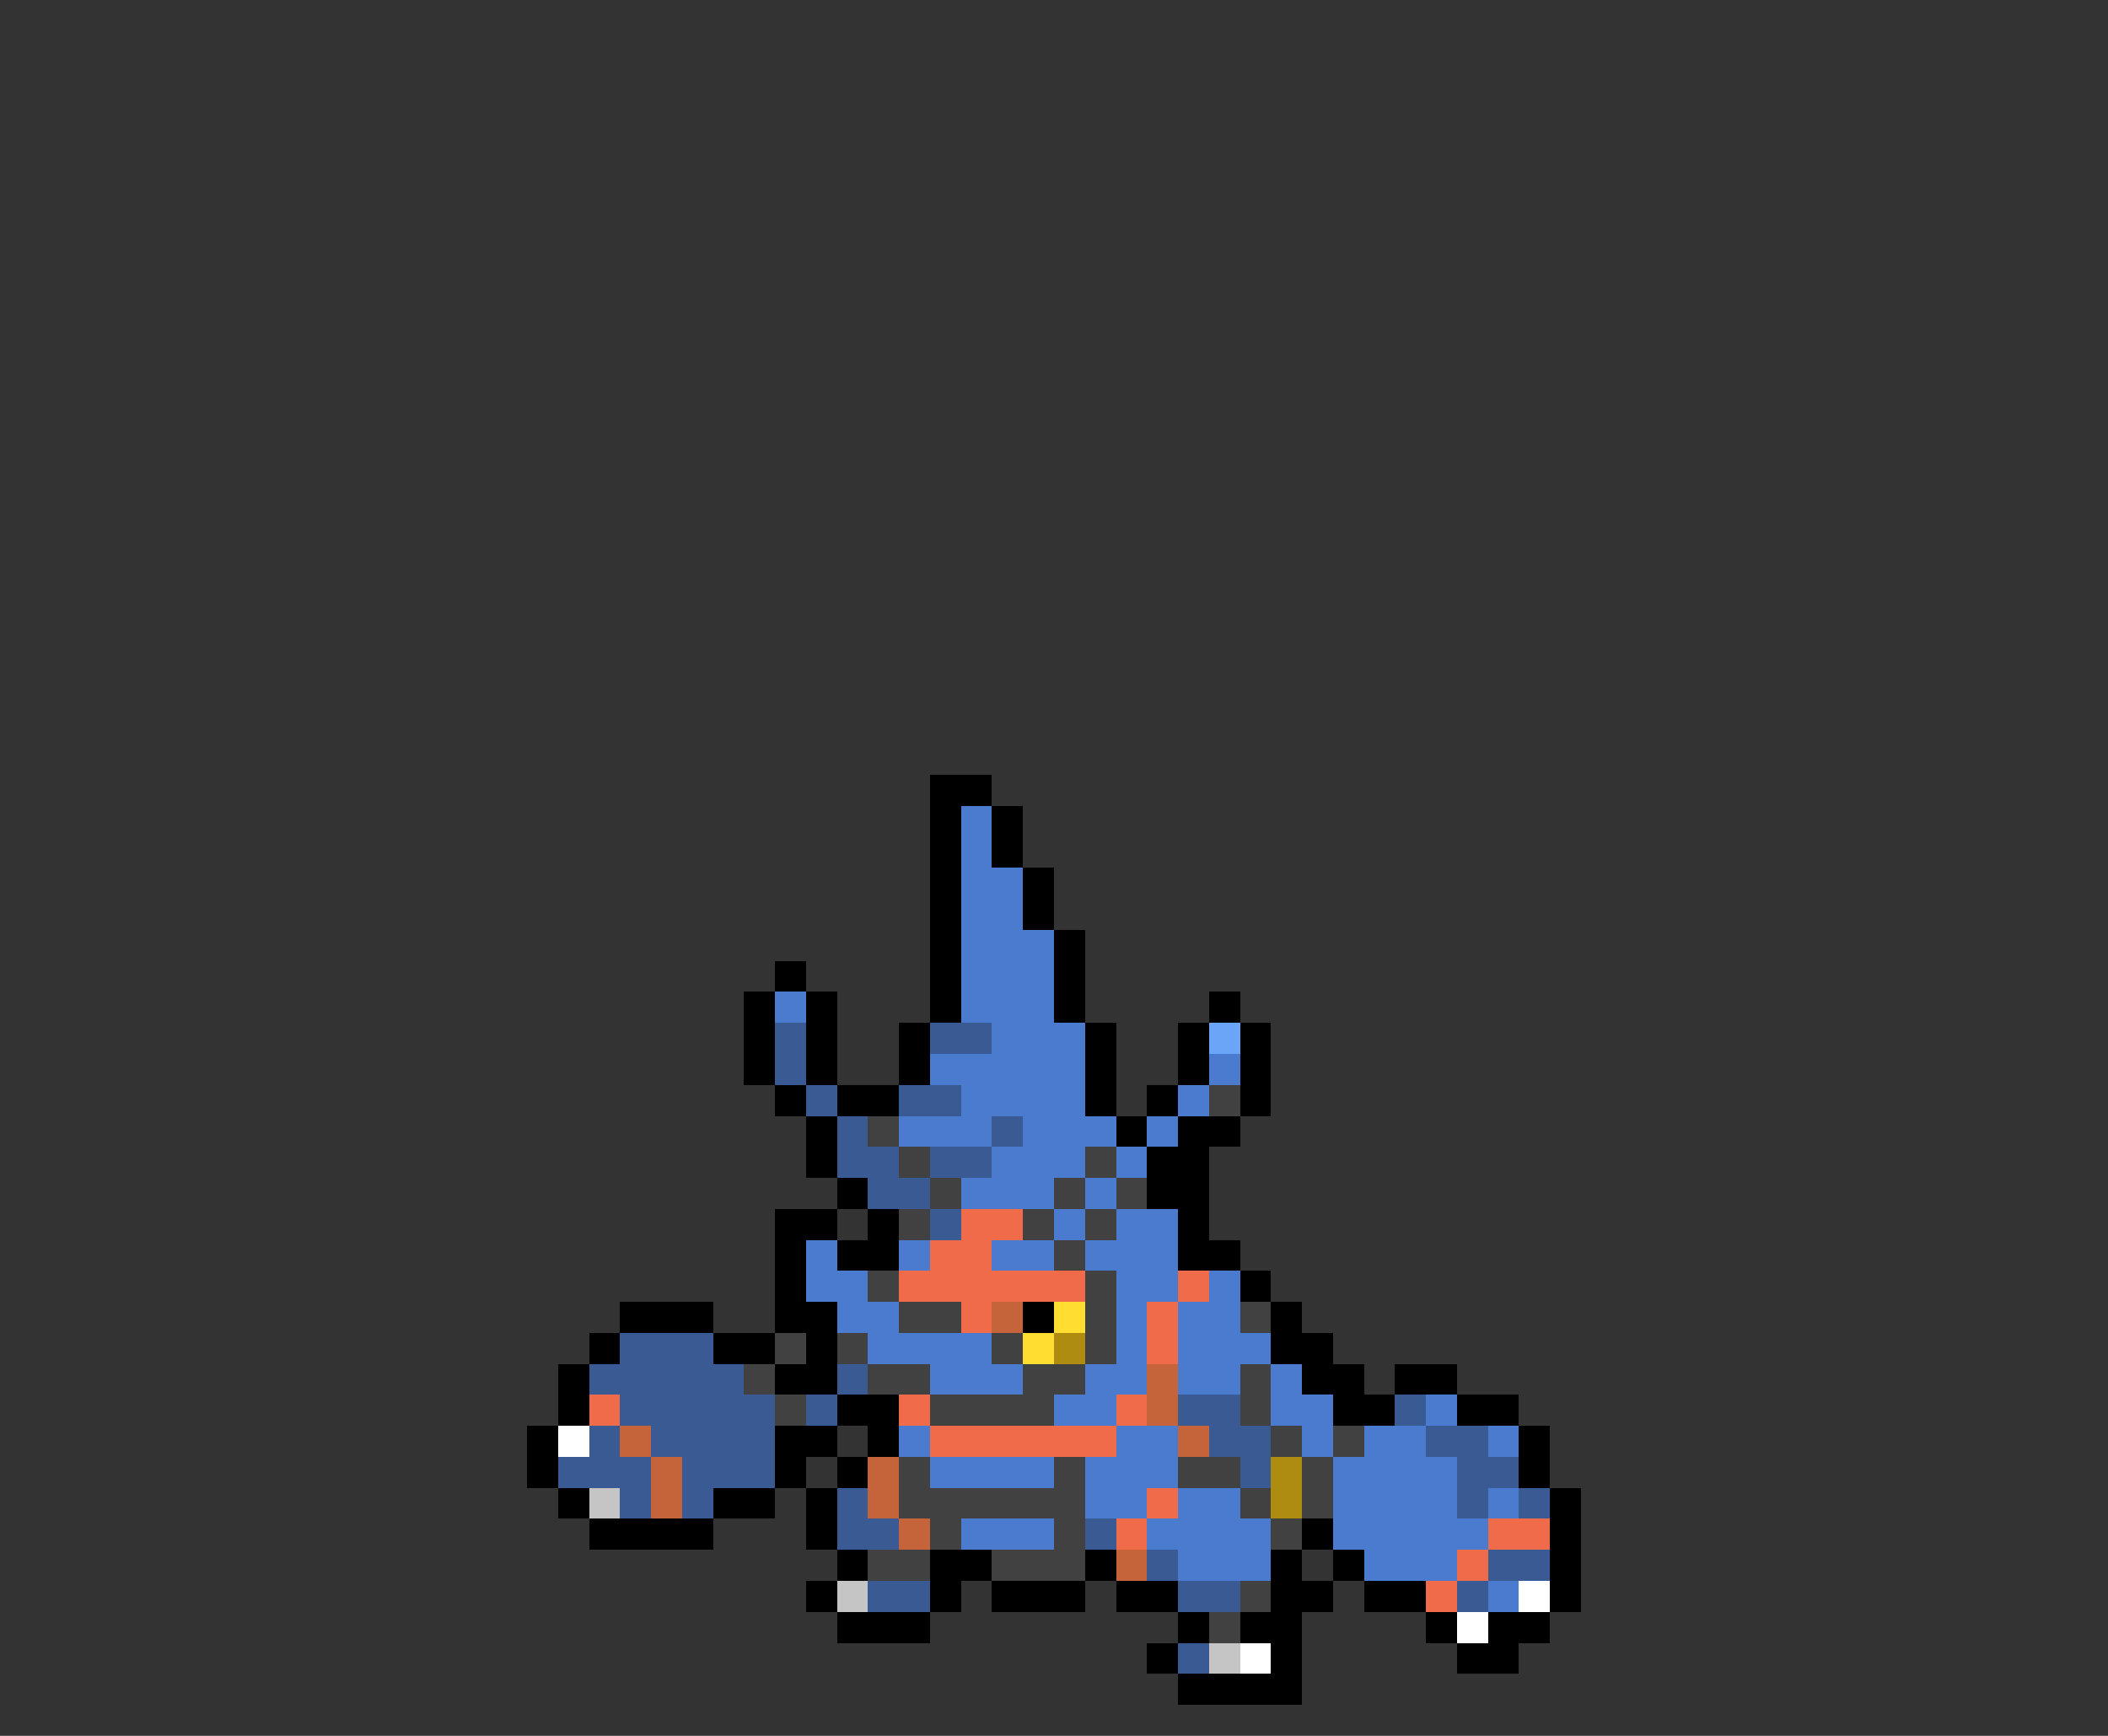 <svg xmlns="http://www.w3.org/2000/svg" viewBox="0 -0.5 68 56" shape-rendering="crispEdges">
<rect x="0" y="-0.5" width="68" height="56" fill="#333333" stroke="none"/>
<path stroke="#000000" d="M30 25h2M30 26h1M32 26h1M30 27h1M32 27h1M30 28h1M33 28h1M30 29h1M33 29h1M30 30h1M34 30h1M25 31h1M30 31h1M34 31h1M24 32h1M26 32h1M30 32h1M34 32h1M39 32h1M24 33h1M26 33h1M29 33h1M35 33h1M38 33h1M40 33h1M24 34h1M26 34h1M29 34h1M35 34h1M38 34h1M40 34h1M25 35h1M27 35h2M35 35h1M37 35h1M40 35h1M26 36h1M36 36h1M38 36h2M26 37h1M37 37h2M27 38h1M37 38h2M25 39h2M28 39h1M38 39h1M25 40h1M27 40h2M38 40h2M25 41h1M40 41h1M20 42h3M25 42h2M33 42h1M41 42h1M19 43h1M23 43h2M26 43h1M41 43h2M18 44h1M25 44h2M42 44h2M45 44h2M18 45h1M27 45h2M43 45h2M47 45h2M17 46h1M25 46h2M28 46h1M49 46h1M17 47h1M25 47h1M27 47h1M49 47h1M18 48h1M23 48h2M26 48h1M50 48h1M19 49h4M26 49h1M42 49h1M50 49h1M27 50h1M30 50h2M35 50h1M41 50h1M43 50h1M50 50h1M26 51h1M30 51h1M32 51h3M36 51h2M41 51h2M44 51h2M50 51h1M27 52h3M38 52h1M40 52h2M46 52h1M48 52h2M37 53h1M41 53h1M47 53h2M38 54h4" />
<path stroke="#4a7bce" d="M31 26h1M31 27h1M31 28h2M31 29h2M31 30h3M31 31h3M25 32h1M31 32h3M32 33h3M30 34h5M39 34h1M31 35h4M38 35h1M29 36h3M33 36h3M37 36h1M32 37h3M36 37h1M31 38h3M35 38h1M34 39h1M36 39h2M26 40h1M29 40h1M32 40h2M35 40h3M26 41h2M36 41h2M39 41h1M27 42h2M36 42h1M38 42h2M28 43h4M36 43h1M38 43h3M30 44h3M35 44h2M38 44h2M41 44h1M34 45h2M41 45h2M46 45h1M29 46h1M36 46h2M42 46h1M44 46h2M48 46h1M30 47h4M35 47h3M43 47h4M35 48h2M38 48h2M43 48h4M48 48h1M31 49h3M37 49h4M43 49h5M38 50h3M44 50h3M48 51h1" />
<path stroke="#3a5a94" d="M25 33h1M30 33h2M25 34h1M26 35h1M29 35h2M27 36h1M32 36h1M27 37h2M30 37h2M28 38h2M30 39h1M20 43h3M19 44h5M27 44h1M20 45h5M26 45h1M38 45h2M45 45h1M19 46h1M21 46h4M39 46h2M46 46h2M18 47h3M22 47h3M40 47h1M47 47h2M20 48h1M22 48h1M27 48h1M47 48h1M49 48h1M27 49h2M35 49h1M37 50h1M48 50h2M28 51h2M38 51h2M47 51h1M38 53h1" />
<path stroke="#6ba5f7" d="M39 33h1" />
<path stroke="#414141" d="M39 35h1M28 36h1M29 37h1M35 37h1M30 38h1M34 38h1M36 38h1M29 39h1M33 39h1M35 39h1M34 40h1M28 41h1M35 41h1M29 42h2M35 42h1M40 42h1M25 43h1M27 43h1M32 43h1M35 43h1M24 44h1M28 44h2M33 44h2M40 44h1M25 45h1M30 45h4M40 45h1M41 46h1M43 46h1M29 47h1M34 47h1M38 47h2M42 47h1M29 48h6M40 48h1M42 48h1M30 49h1M34 49h1M41 49h1M28 50h2M32 50h3M40 51h1M39 52h1" />
<path stroke="#ef6b4a" d="M31 39h2M30 40h2M29 41h6M38 41h1M31 42h1M37 42h1M37 43h1M19 45h1M29 45h1M36 45h1M30 46h6M37 48h1M36 49h1M48 49h2M47 50h1M46 51h1" />
<path stroke="#c5633a" d="M32 42h1M37 44h1M37 45h1M20 46h1M38 46h1M21 47h1M28 47h1M21 48h1M28 48h1M29 49h1M36 50h1" />
<path stroke="#ffde31" d="M34 42h1M33 43h1" />
<path stroke="#ad8c10" d="M34 43h1M41 47h1M41 48h1" />
<path stroke="#ffffff" d="M18 46h1M49 51h1M47 52h1M40 53h1" />
<path stroke="#c5c5c5" d="M19 48h1M27 51h1M39 53h1" />
</svg>